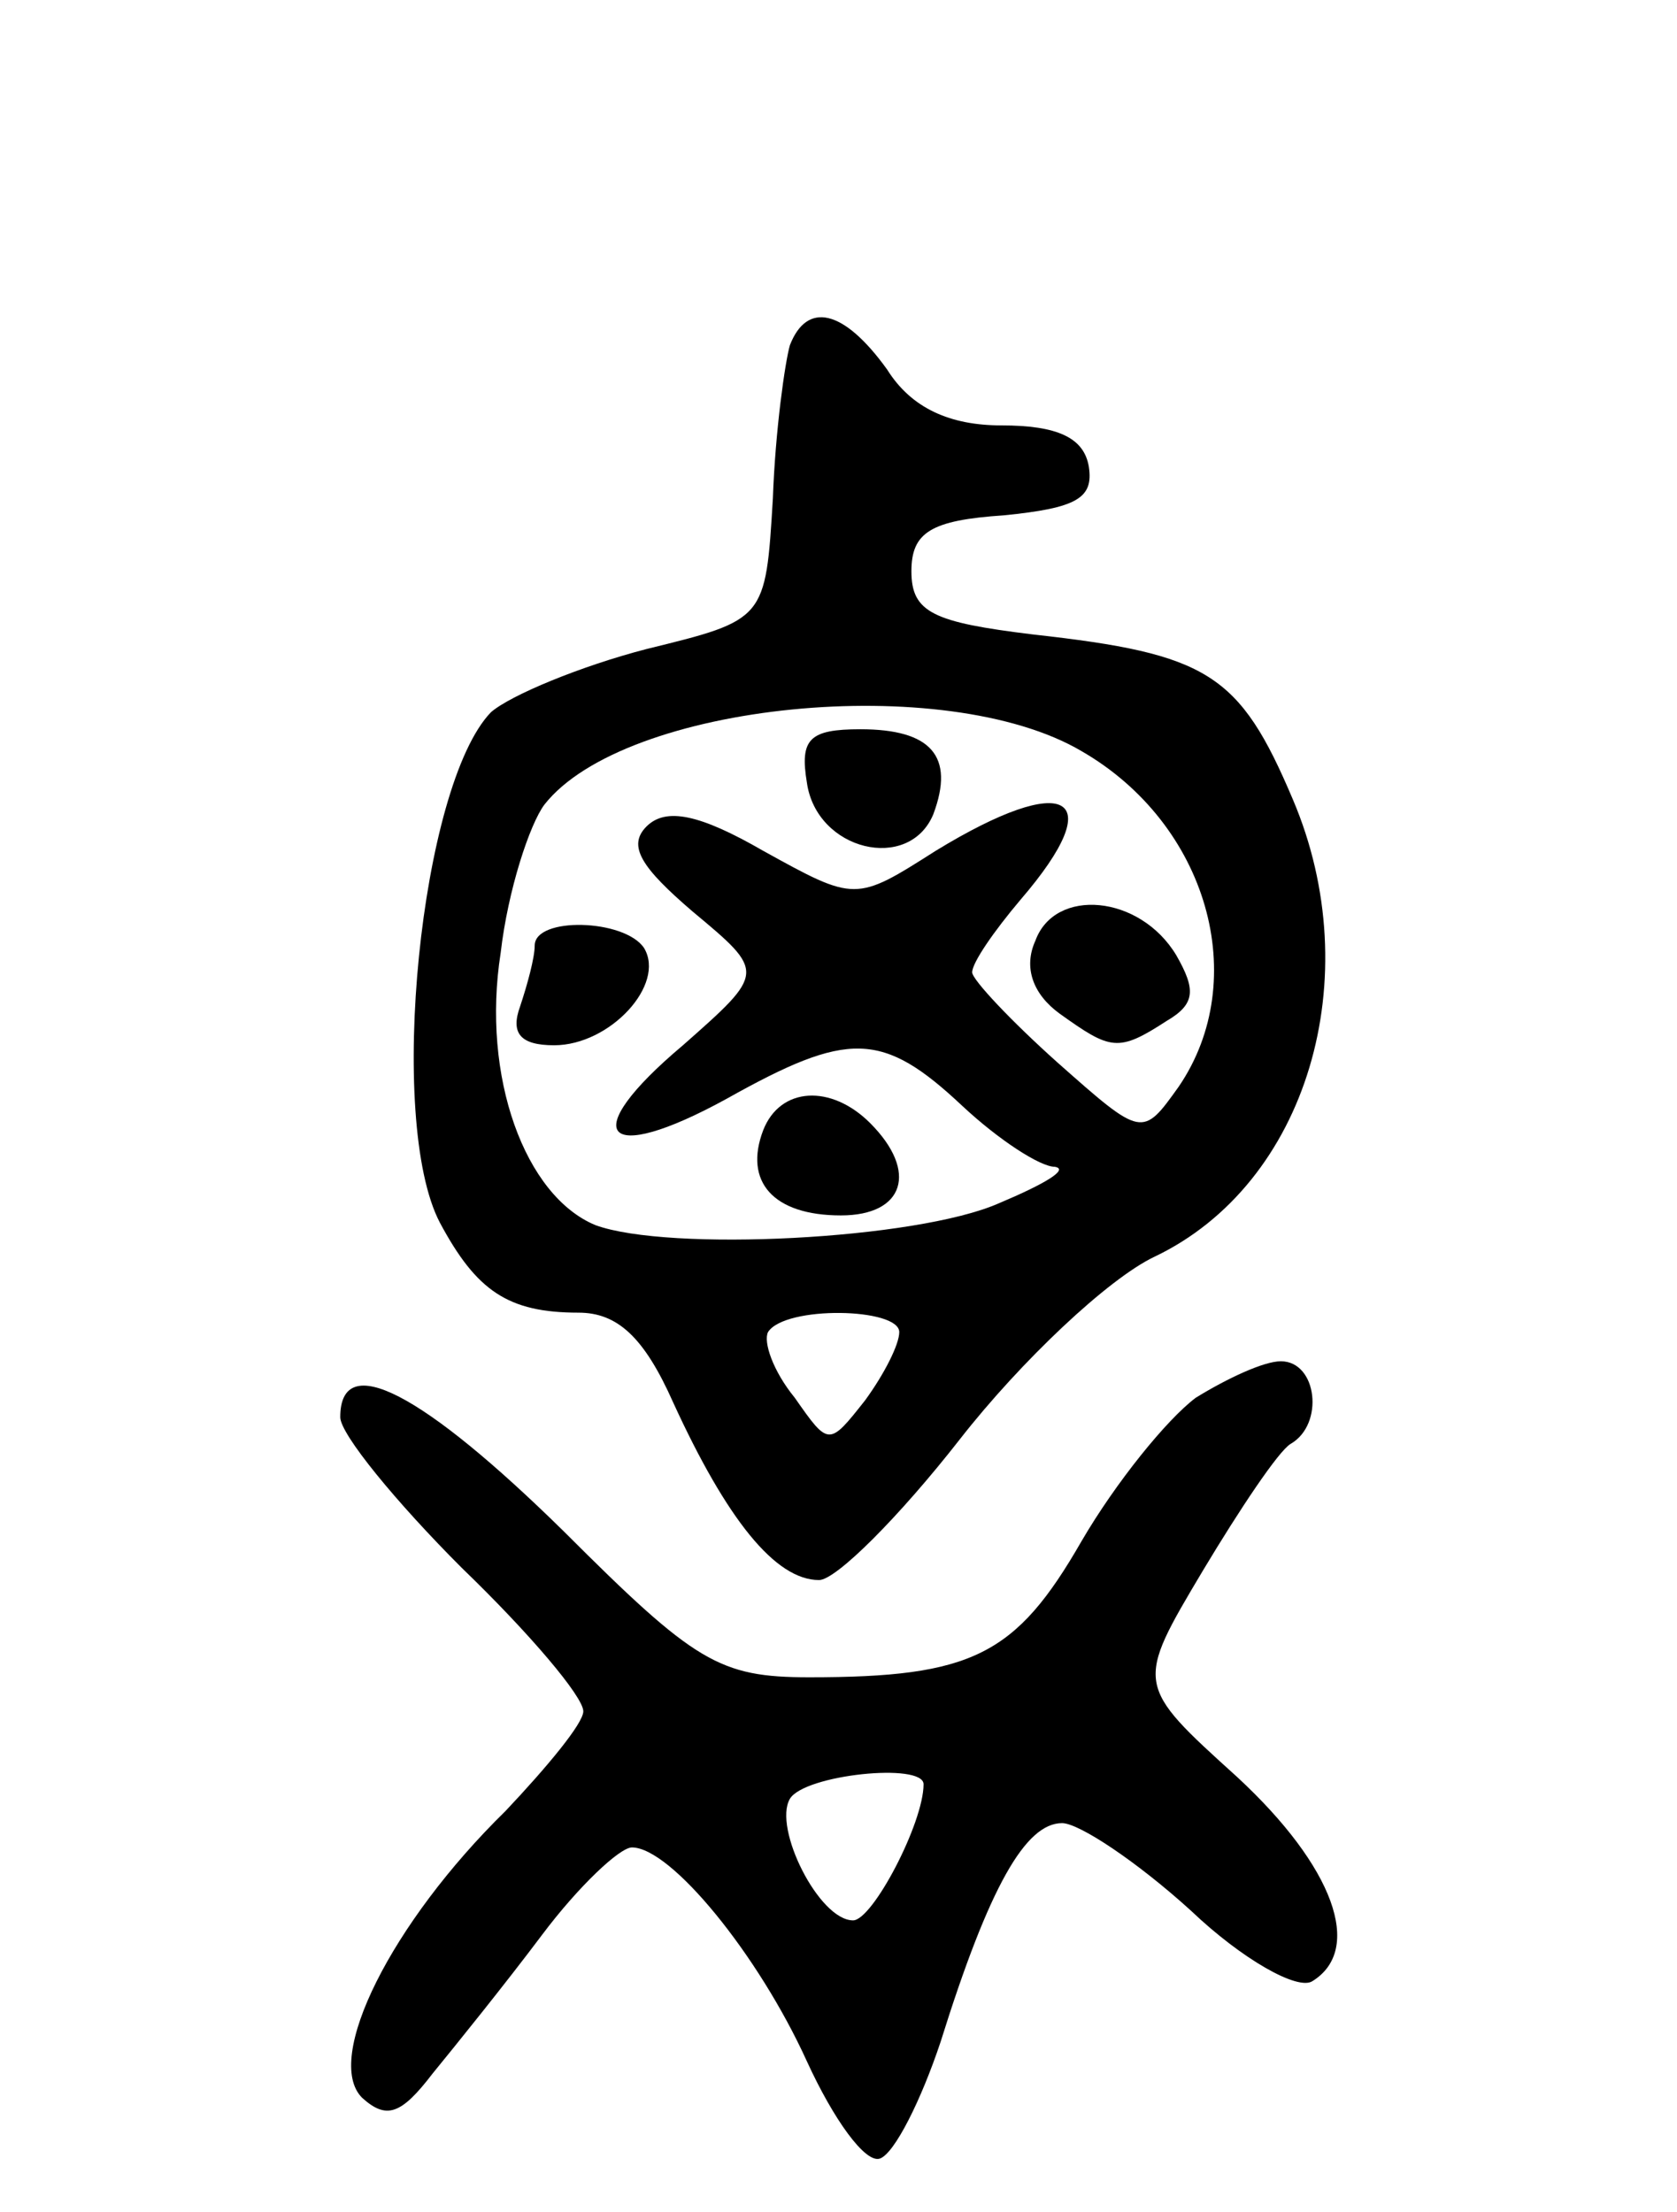 <svg version="1.0" xmlns="http://www.w3.org/2000/svg"
 width="69pt" height="91pt" viewBox="0 0 69 91"
 preserveAspectRatio="xMidYMid meet">
<g transform="translate(0,91) scale(0.1,-0.1)"
fill="#000000" stroke="none">
<path d="M325 768 c-2 -7 -6 -35 -7 -63 -3 -50 -3 -50 -52 -62 -27 -7 -56 -19
-64 -26 -29 -30 -43 -168 -21 -210 15 -28 28 -37 57 -37 16 0 27 -10 39 -37
22 -48 42 -73 60 -73 7 0 33 26 58 58 25 32 61 66 80 75 63 30 88 115 57 188
-22 52 -35 60 -107 68 -41 5 -50 9 -50 26 0 16 8 21 38 23 30 3 37 7 35 20 -2
12 -13 17 -36 17 -21 0 -37 7 -47 23 -18 25 -33 28 -40 10z m120 -167 c52 -30
70 -94 40 -138 -15 -21 -15 -21 -50 10 -19 17 -35 34 -35 37 0 4 9 17 20 30
37 43 19 53 -35 20 -33 -21 -33 -21 -71 0 -26 15 -40 18 -48 10 -8 -8 -2 -17
19 -35 30 -25 30 -25 -4 -55 -44 -37 -33 -50 18 -22 50 28 64 28 97 -3 15 -14
32 -25 38 -25 6 -1 -4 -7 -23 -15 -34 -15 -136 -20 -166 -9 -29 12 -47 61 -39
112 3 26 12 53 18 61 33 42 165 55 221 22z m-75 -239 c0 -5 -6 -17 -14 -28
-15 -19 -15 -19 -29 1 -9 11 -13 23 -11 27 7 11 54 10 54 0z"/>
<path d="M332 588 c4 -28 42 -37 52 -13 9 24 -1 35 -30 35 -21 0 -25 -4 -22
-22z"/>
<path d="M426 523 c-5 -11 -1 -22 10 -30 21 -15 24 -16 44 -3 12 7 12 13 4 27
-15 25 -50 28 -58 6z"/>
<path d="M220 521 c0 -5 -3 -16 -6 -25 -4 -11 0 -16 14 -16 23 0 46 25 37 40
-8 12 -45 13 -45 1z"/>
<path d="M314 445 c-8 -21 4 -35 32 -35 26 0 32 18 12 38 -16 16 -37 15 -44
-3z"/>
<path d="M492 335 c-12 -9 -33 -35 -47 -59 -27 -47 -45 -56 -112 -56 -37 0
-47 6 -101 60 -58 57 -92 75 -92 47 0 -7 23 -35 50 -62 28 -27 50 -53 50 -59
0 -5 -15 -23 -32 -41 -47 -46 -75 -102 -59 -118 10 -9 16 -7 29 10 9 11 30 37
45 57 15 20 32 36 37 36 16 0 52 -44 72 -88 11 -24 24 -42 30 -40 6 2 17 24
25 48 20 64 35 90 50 90 7 0 31 -16 53 -36 21 -20 44 -33 50 -29 21 13 9 47
-31 84 -42 38 -42 38 -14 85 15 25 31 49 36 52 14 8 11 34 -4 34 -7 0 -22 -7
-35 -15z m-112 -159 c0 -16 -21 -56 -29 -56 -14 0 -33 38 -26 50 6 10 55 15
55 6z"/>
</g>
</svg>
